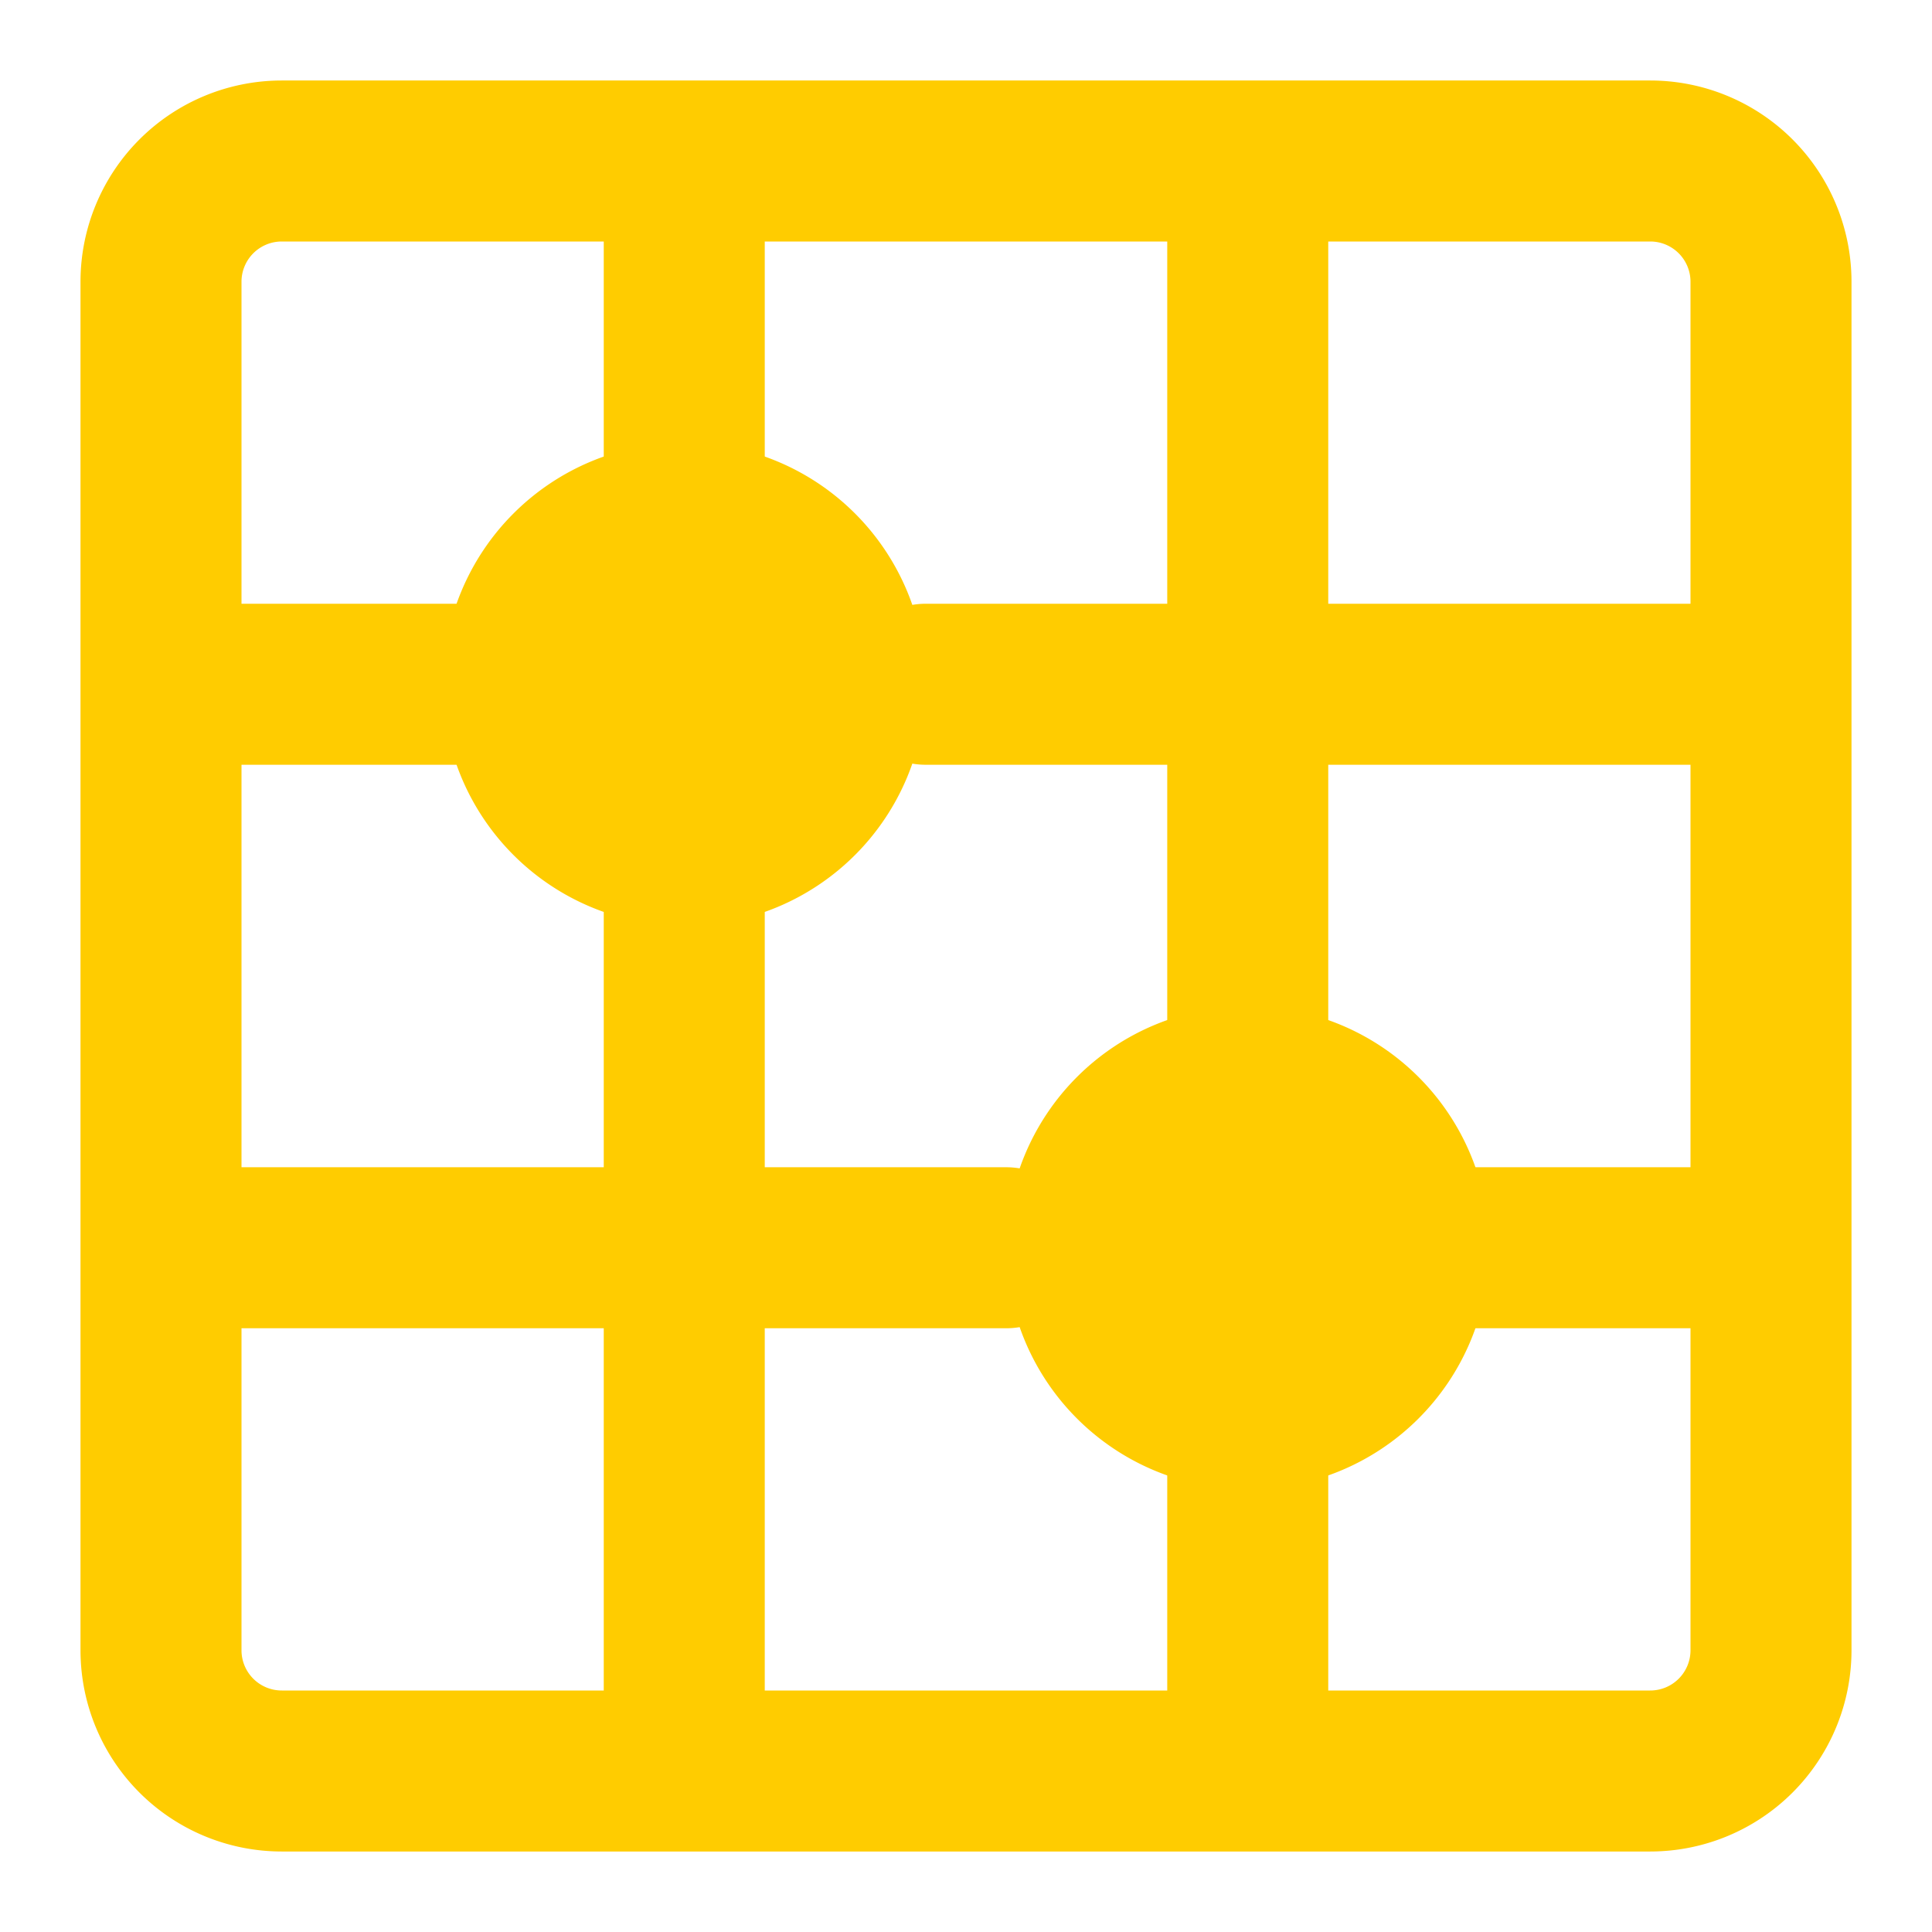 <svg xmlns="http://www.w3.org/2000/svg" fill="none" viewBox="0 0 48 48"><path stroke-linejoin="round" stroke-linecap="round" stroke-width="4" stroke="#fc0" d="M17 4H7a3 3 0 0 0-3 3v34a3 3 0 0 0 3 3h34a3 3 0 0 0 3-3V7a3 3 0 0 0-3-3H17ZM23 17h21M4 17h9M35 31h9M6 31h19M17 21v23M31 4v23M31 35v9M17 4v9"/><path stroke-linejoin="round" stroke-linecap="round" stroke-width="4" stroke="#fc0" fill="#fc0" d="M35 31a4 4 0 1 1-8 0 4 4 0 0 1 8 0ZM21 17a4 4 0 1 1-8 0 4 4 0 0 1 8 0Z"/></svg>